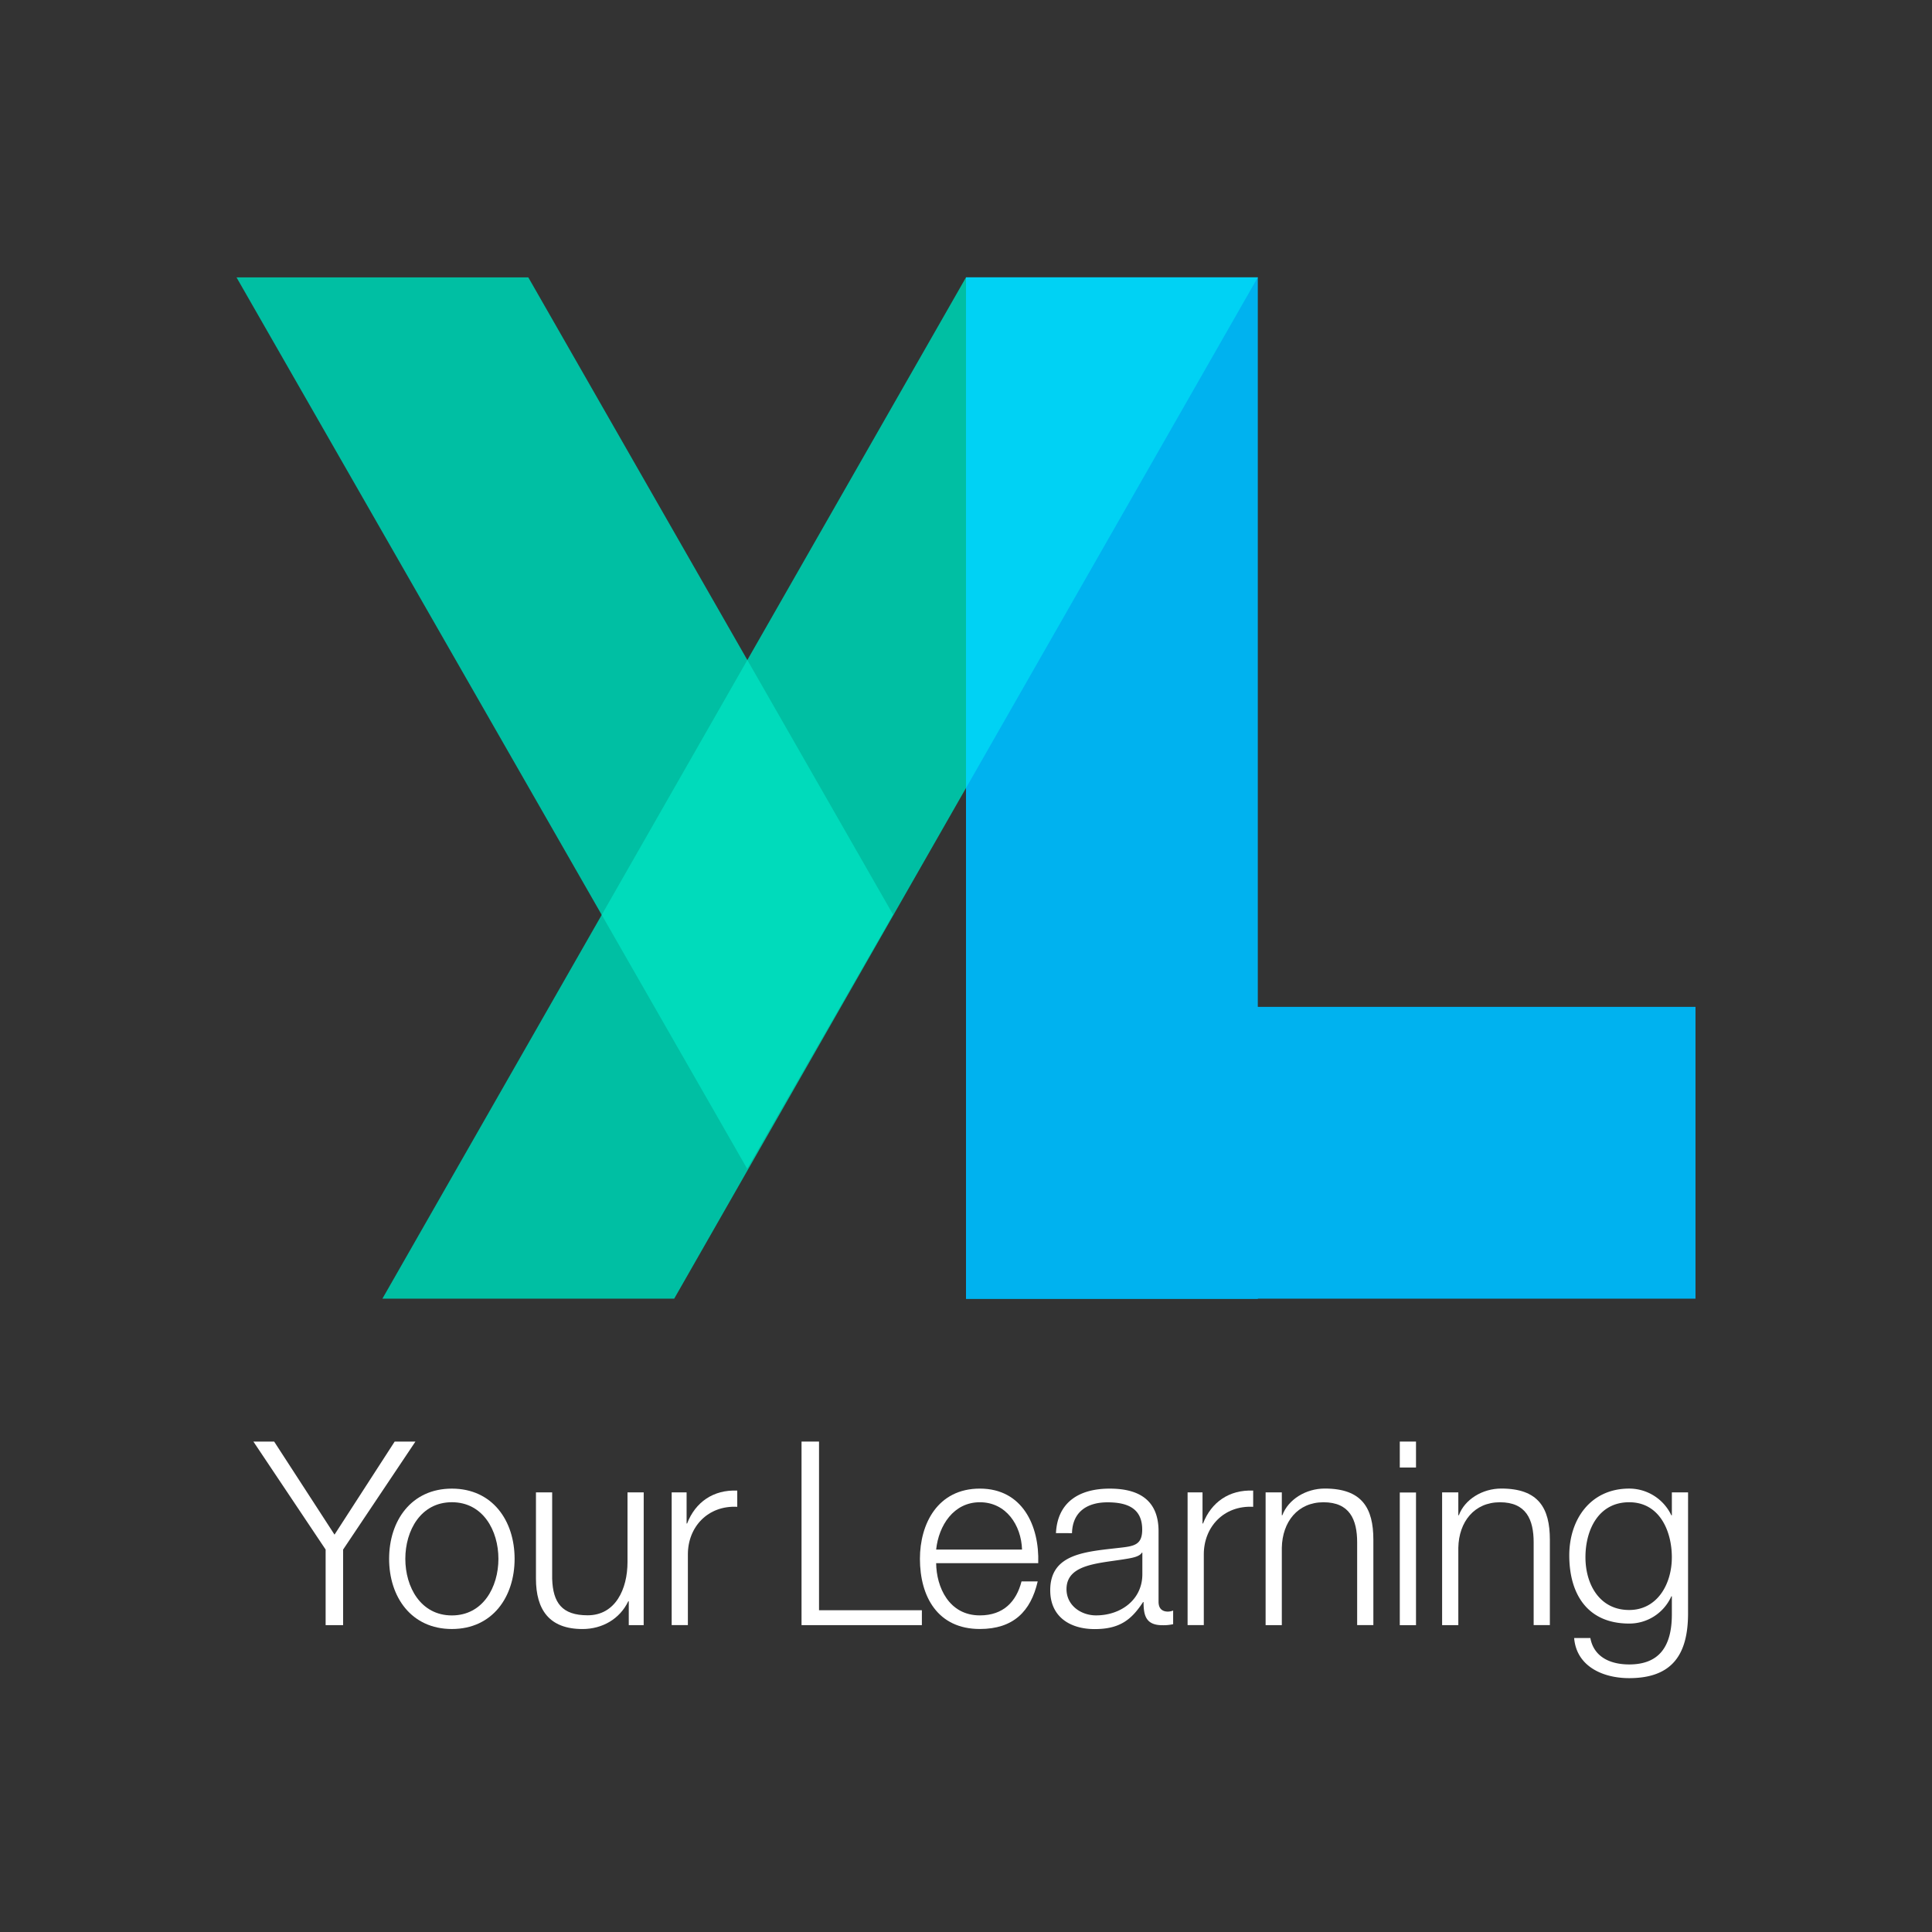 <svg xmlns="http://www.w3.org/2000/svg" viewBox="0 0 1024 1024"><rect x="0" y="0" width="1024" height="1024" fill="#333333" stroke="none"/><defs><style>.cls-1{isolation:isolate;}.cls-2{fill:#fff;}.cls-3{fill:#00bfa3;}.cls-4,.cls-7{fill:#00b2ef;}.cls-5{fill:#00dbbb;}.cls-6{fill:#00d2f4;}.cls-7{mix-blend-mode:overlay;}</style></defs><title>YL_logo</title><g class="cls-1"><g id="Layer_1" data-name="Layer 1"><g id="YL_Logo"><g id="YL_Logo_onBG"><g id="yl_logo_ibmClrs"><g id="yl_logo_rev"><path class="cls-2" d="M172.59,821.3,134.3,764.06h11l32,49.33,31.89-49.33h11L181.86,821.3v40.07h-9.27Z"/><path class="cls-2" d="M272.75,826.21c0,20.17-11.72,37.2-33.25,37.2s-33.26-17-33.26-37.2S218,789,239.5,789,272.75,806,272.75,826.21Zm-57.92,0c0,15,8.18,30,24.67,30s24.67-15,24.67-30-8.18-30-24.67-30S214.83,811.22,214.83,826.21Z"/><path class="cls-2" d="M341.16,861.37h-7.9V848.7H333c-4.5,9.4-13.77,14.72-24.26,14.72-17.72,0-24.67-10.36-24.67-26.71V791h8.59v45.79c.41,12.68,5.18,19.35,18.81,19.35,14.72,0,21.12-13.9,21.12-28.21V791h8.59Z"/><path class="cls-2" d="M356,791h7.91v16.49h.27c4.36-11.31,13.9-18,26.58-17.44v8.59c-15.54-.82-26.17,10.63-26.17,25.21v37.48H356Z"/><path class="cls-2" d="M424.83,764.06h9.27v89.4h54.51v7.9H424.83Z"/><path class="cls-2" d="M496.18,828.52c.13,12.54,6.68,27.67,23.17,27.67,12.54,0,19.35-7.36,22.08-18H550c-3.68,15.94-12.95,25.21-30.66,25.21-22.35,0-31.76-17.17-31.76-37.2,0-18.53,9.4-37.21,31.76-37.21,22.62,0,31.62,19.76,30.94,39.52Zm45.52-7.22c-.41-12.95-8.45-25.08-22.35-25.08s-21.81,12.27-23.17,25.08Z"/><path class="cls-2" d="M559.68,812.58c.82-16.49,12.4-23.58,28.48-23.58,12.4,0,25.9,3.82,25.9,22.62V849c0,3.27,1.64,5.18,5,5.18a8,8,0,0,0,2.73-.55v7.22a23.59,23.59,0,0,1-5.59.55c-8.72,0-10.09-4.91-10.09-12.26h-.27c-6,9.13-12.13,14.31-25.62,14.31-12.95,0-23.58-6.4-23.58-20.58,0-19.76,19.22-20.44,37.75-22.62,7.09-.82,11-1.77,11-9.54,0-11.58-8.31-14.45-18.4-14.45-10.63,0-18.53,4.91-18.81,16.35Zm45.79,10.36h-.27c-1.09,2-4.91,2.72-7.22,3.13-14.58,2.59-32.71,2.45-32.71,16.22,0,8.59,7.63,13.9,15.67,13.9,13.08,0,24.67-8.31,24.53-22.08Z"/><path class="cls-2" d="M629.45,791h7.91v16.49h.27c4.36-11.31,13.9-18,26.58-17.44v8.59c-15.54-.82-26.17,10.63-26.17,25.21v37.48h-8.59Z"/><path class="cls-2" d="M670.8,791h8.59v12.13h.27c3.13-8.45,12.54-14.17,22.49-14.17,19.76,0,25.76,10.36,25.76,27.12v45.25h-8.59V817.49c0-12.13-4-21.26-17.85-21.26-13.63,0-21.81,10.36-22.08,24.12v41H670.8Z"/><path class="cls-2" d="M741.92,764.06h8.59v13.76h-8.59Zm0,27h8.59v70.32h-8.59Z"/><path class="cls-2" d="M764.35,791h8.59v12.13h.27c3.13-8.45,12.54-14.17,22.49-14.17,19.76,0,25.76,10.36,25.76,27.12v45.25h-8.59V817.49c0-12.13-4-21.26-17.85-21.26-13.63,0-21.81,10.36-22.08,24.12v41h-8.59Z"/><path class="cls-2" d="M894.7,855.65c-.14,21-8.18,33.8-31.21,33.8-14,0-27.94-6.27-29.16-21.26h8.59c1.91,10.36,11,14,20.58,14,15.81,0,22.62-9.4,22.62-26.58v-9.54h-.27a24.37,24.37,0,0,1-22.35,14.45c-22.49,0-31.75-16.08-31.75-36.11,0-19.35,11.45-35.43,31.75-35.43a24.74,24.74,0,0,1,22.35,14.17h.27V791h8.59Zm-8.59-30.26c0-13.77-6.4-29.17-22.62-29.17s-23.17,14.58-23.17,29.17c0,14.17,7.36,27.94,23.17,27.94C878.34,853.33,886.11,839.7,886.11,825.39Z"/><polygon class="cls-3" points="125.35 147.01 396 619.45 473.33 484.73 280.01 147.01 125.35 147.01"/><rect class="cls-4" x="512" y="533.66" width="386.65" height="154.66"/><polygon class="cls-3" points="202.68 688.32 512 147.01 666.66 147.01 357.34 688.32 202.68 688.32"/><rect class="cls-4" x="512" y="147.01" width="154.66" height="541.31"/><polygon class="cls-5" points="396.11 349.82 473.33 484.73 396 619.45 318.92 484.9 396.11 349.82"/><polygon class="cls-6" points="512 147.01 666.66 147.01 512 417.67 512 147.01"/><rect class="cls-7" x="512" y="533.66" width="154.66" height="154.66"/></g></g></g></g></g></g></svg>